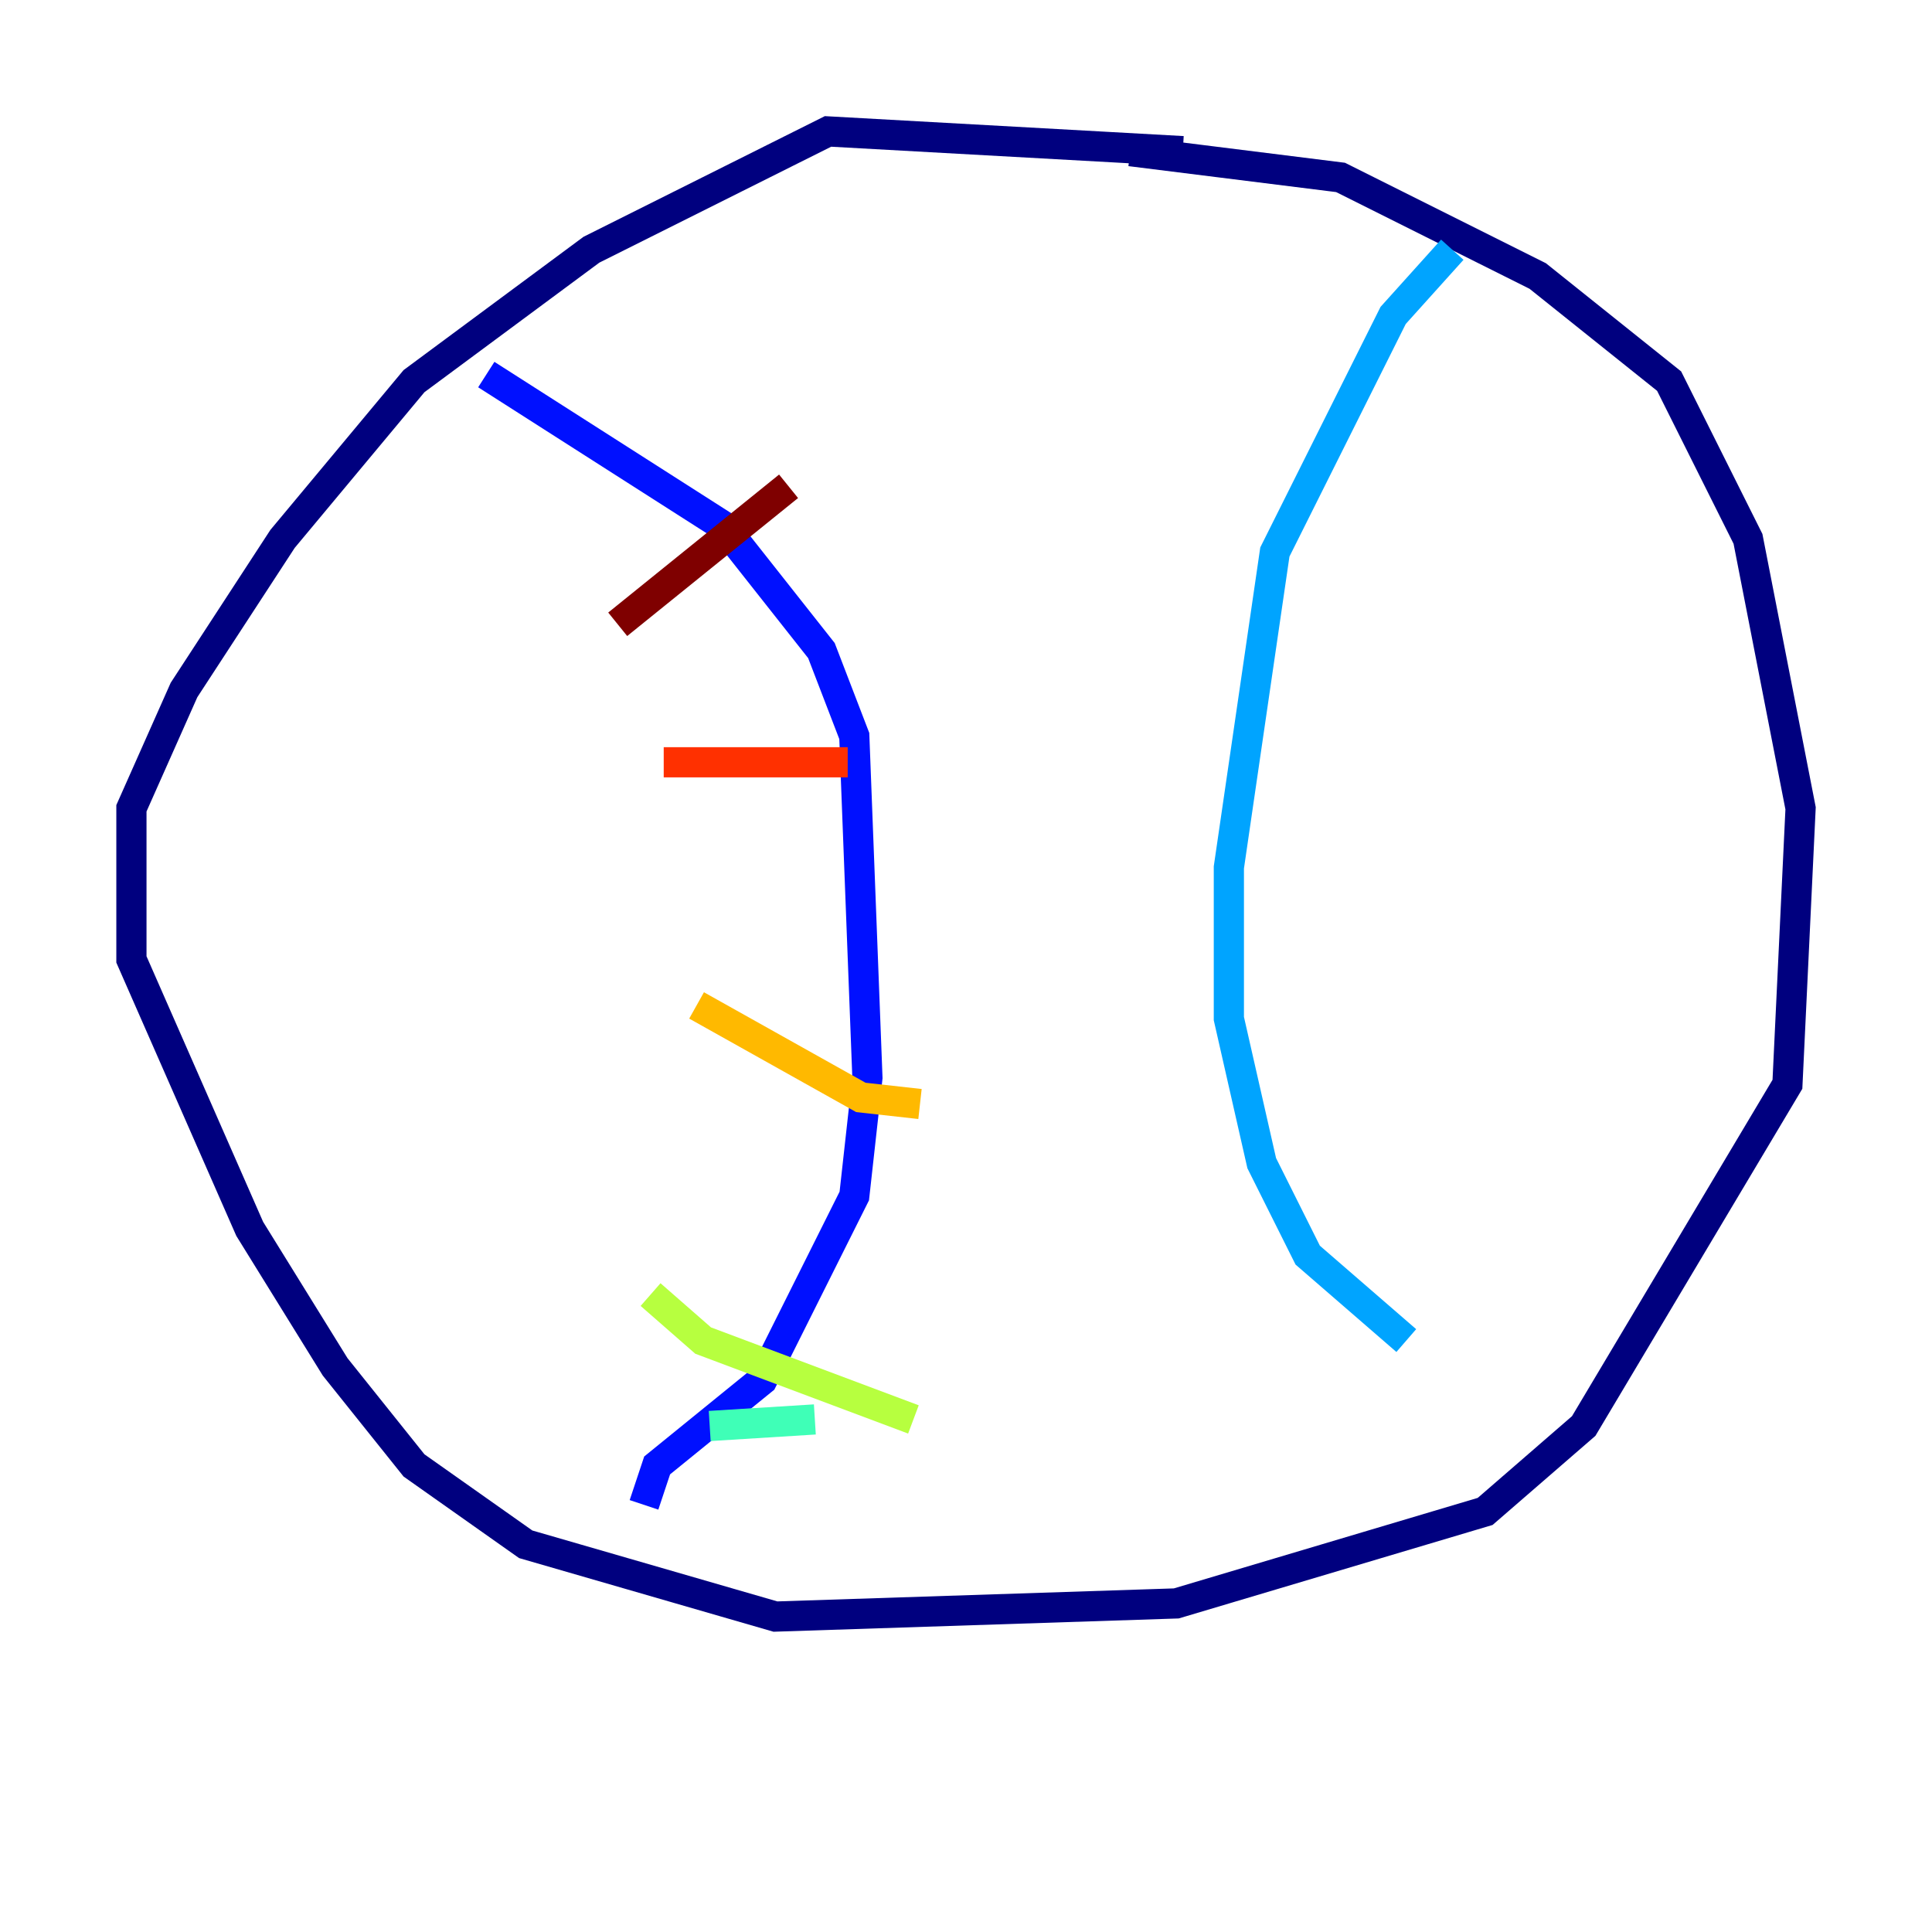 <?xml version="1.0" encoding="utf-8" ?>
<svg baseProfile="tiny" height="128" version="1.2" viewBox="0,0,128,128" width="128" xmlns="http://www.w3.org/2000/svg" xmlns:ev="http://www.w3.org/2001/xml-events" xmlns:xlink="http://www.w3.org/1999/xlink"><defs /><polyline fill="none" points="78.367,10.014 54.857,8.707 39.184,16.544 27.429,25.252 18.721,35.701 12.191,45.714 8.707,53.551 8.707,63.565 16.544,81.415 22.204,90.558 27.429,97.088 34.83,102.313 51.374,107.102 77.932,106.231 98.395,100.136 104.925,94.476 118.422,71.837 119.293,53.551 115.809,35.701 110.585,25.252 101.878,18.286 88.816,11.755 74.884,10.014" stroke="#00007f" stroke-width="2" /><polyline fill="none" points="32.218,24.816 47.891,34.83 54.422,43.102 56.599,48.762 57.469,71.401 56.599,79.238 50.503,91.429 43.537,97.088 42.667,99.701" stroke="#0010ff" stroke-width="2" /><polyline fill="none" points="96.218,16.544 92.299,20.898 84.463,36.571 81.415,57.469 81.415,67.483 83.592,77.061 86.639,83.156 93.17,88.816" stroke="#00a4ff" stroke-width="2" /><polyline fill="none" points="53.986,94.041 47.02,94.476" stroke="#3fffb7" stroke-width="2" /><polyline fill="none" points="43.102,85.769 46.585,88.816 60.517,94.041" stroke="#b7ff3f" stroke-width="2" /><polyline fill="none" points="46.15,66.612 57.034,72.707 60.952,73.143" stroke="#ffb900" stroke-width="2" /><polyline fill="none" points="43.973,50.503 56.163,50.503" stroke="#ff3000" stroke-width="2" /><polyline fill="none" points="40.925,41.361 52.245,32.218" stroke="#7f0000" stroke-width="2" /></svg>